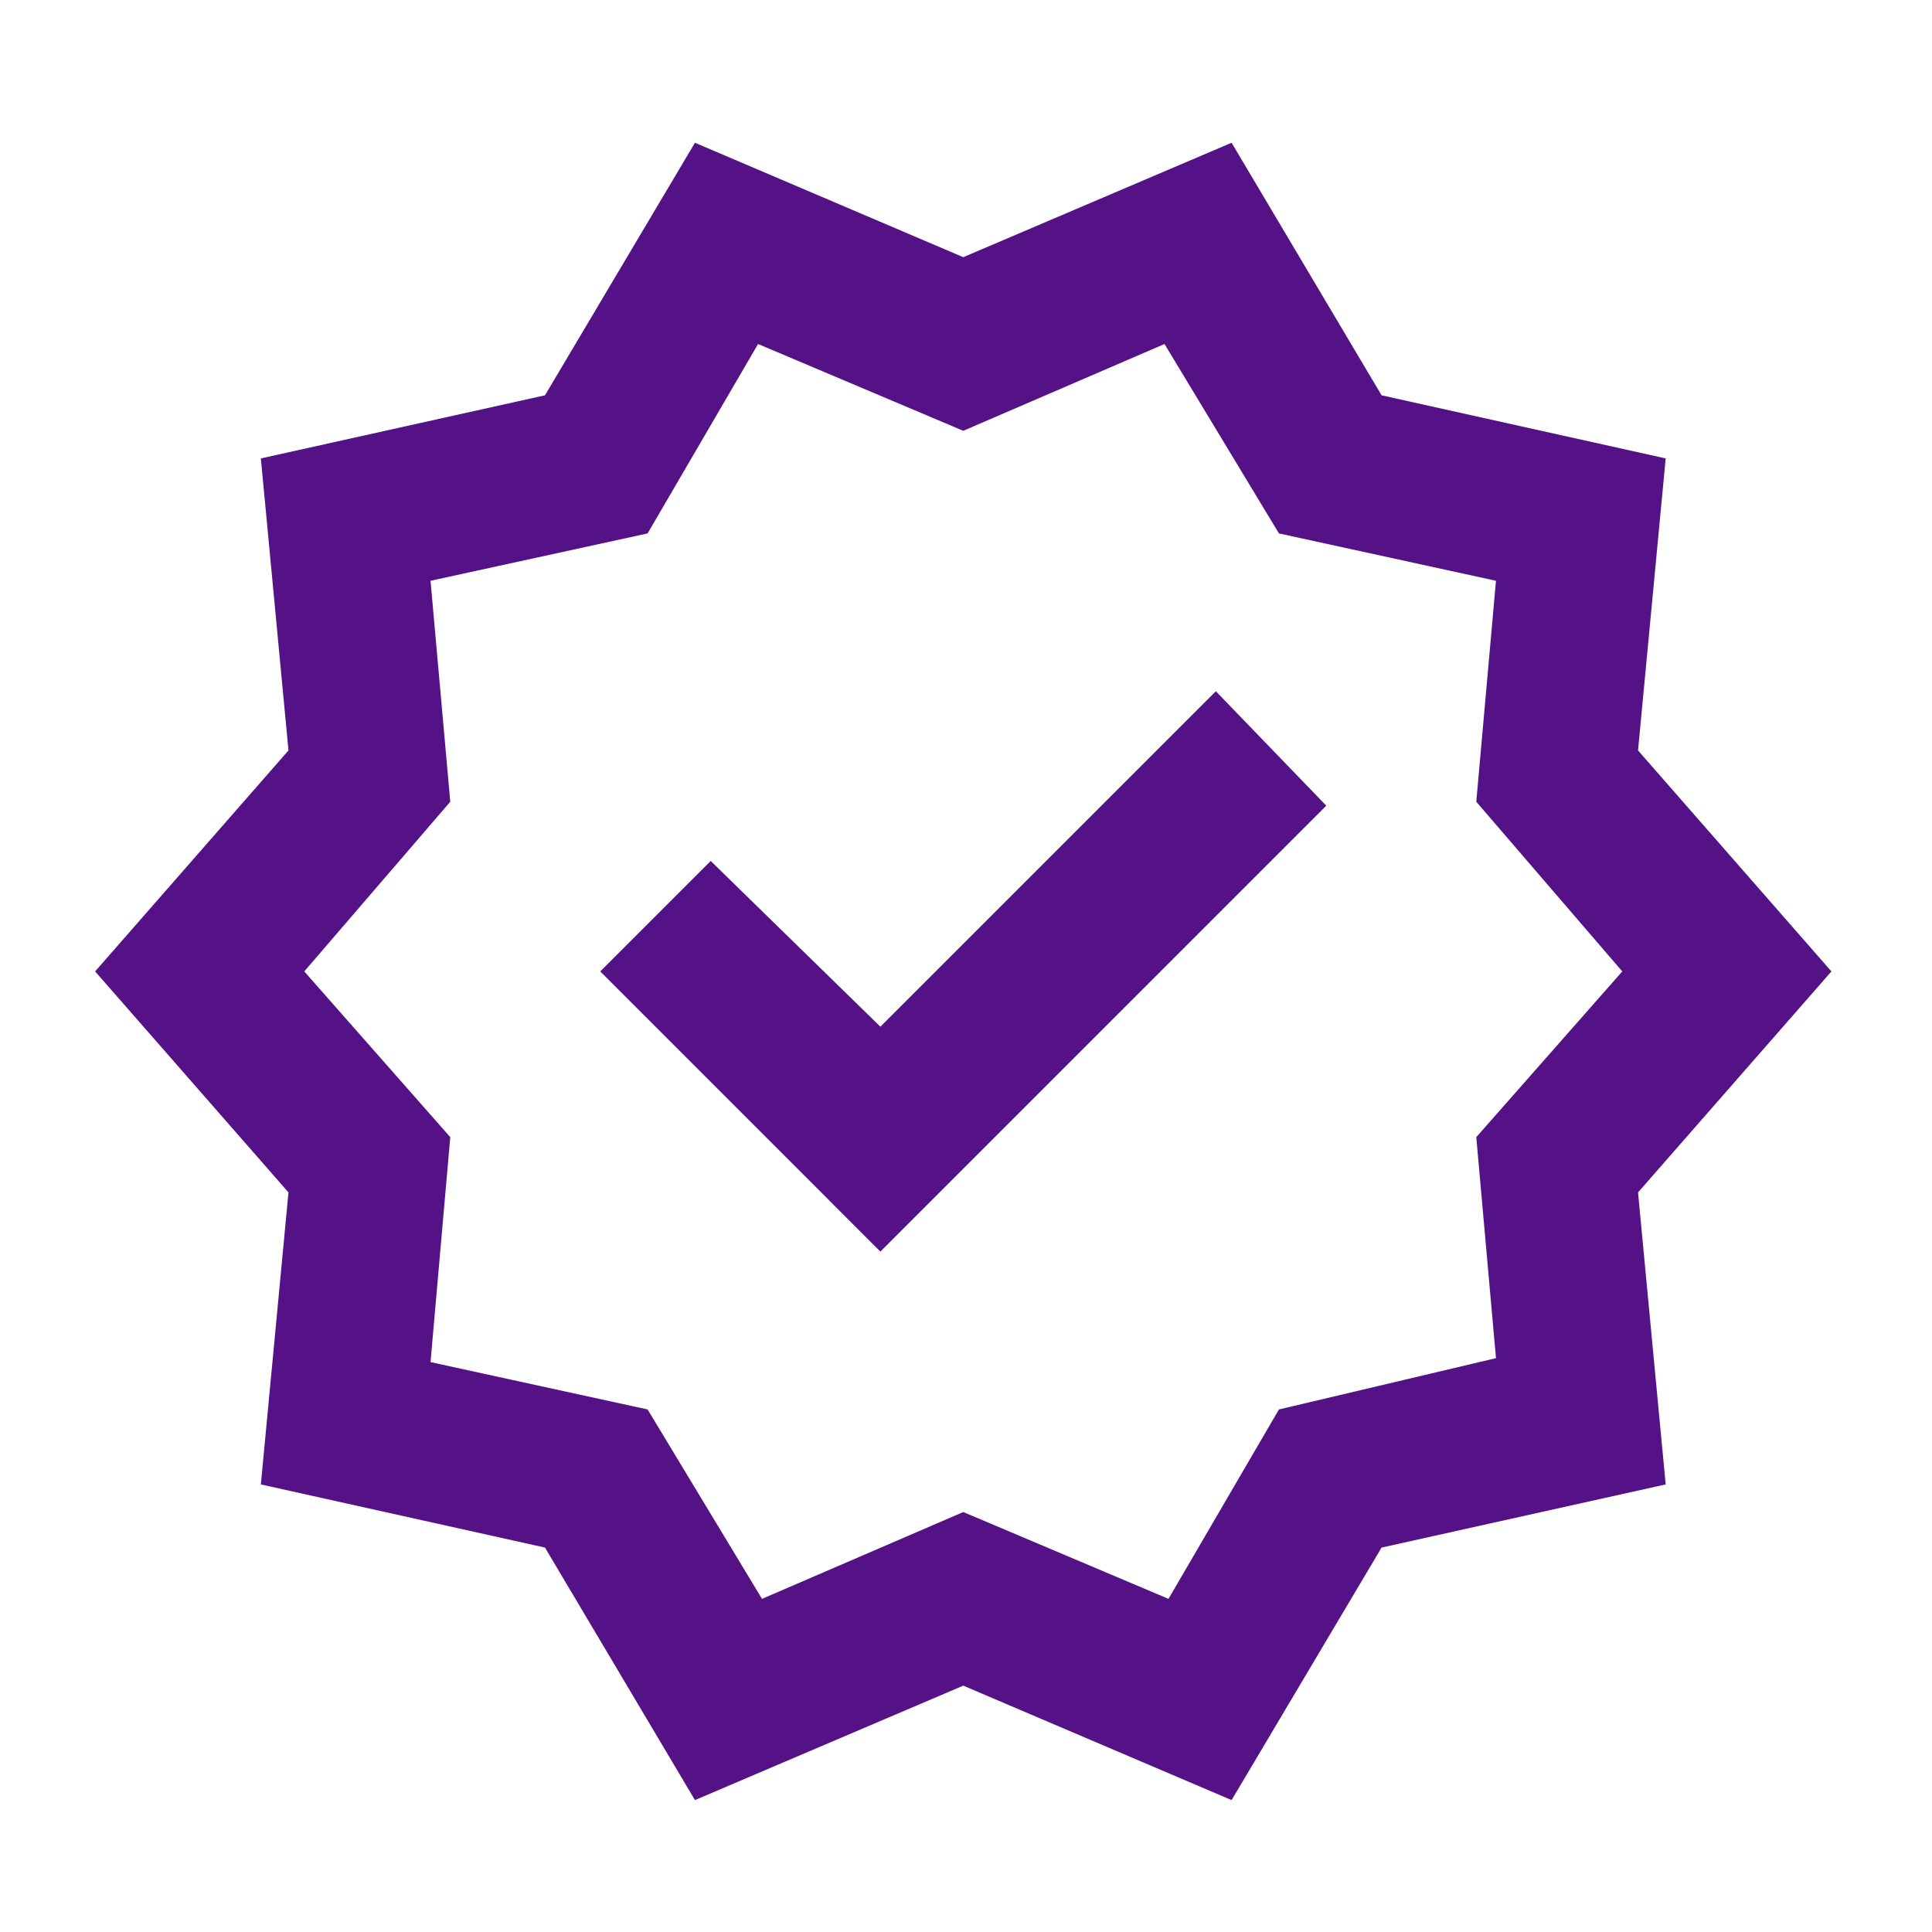 <svg width="51" height="51" viewBox="0 0 51 51" fill="none" xmlns="http://www.w3.org/2000/svg">
<path d="M18.345 47.518L14.386 40.852L6.886 39.185L7.615 31.477L2.511 25.643L7.615 19.81L6.886 12.101L14.386 10.435L18.345 3.768L25.428 6.789L32.511 3.768L36.47 10.435L43.97 12.101L43.24 19.81L48.345 25.643L43.24 31.477L43.97 39.185L36.47 40.852L32.511 47.518L25.428 44.497L18.345 47.518ZM20.115 42.206L25.428 39.914L30.845 42.206L33.761 37.206L39.49 35.852L38.97 30.018L42.824 25.643L38.97 21.164L39.49 15.331L33.761 14.081L30.74 9.081L25.428 11.372L20.011 9.081L17.095 14.081L11.365 15.331L11.886 21.164L8.032 25.643L11.886 30.018L11.365 35.956L17.095 37.206L20.115 42.206ZM23.24 33.039L35.011 21.268L32.095 18.247L23.24 27.102L18.761 22.727L15.845 25.643L23.24 33.039Z" fill="#551287"/>
</svg>
